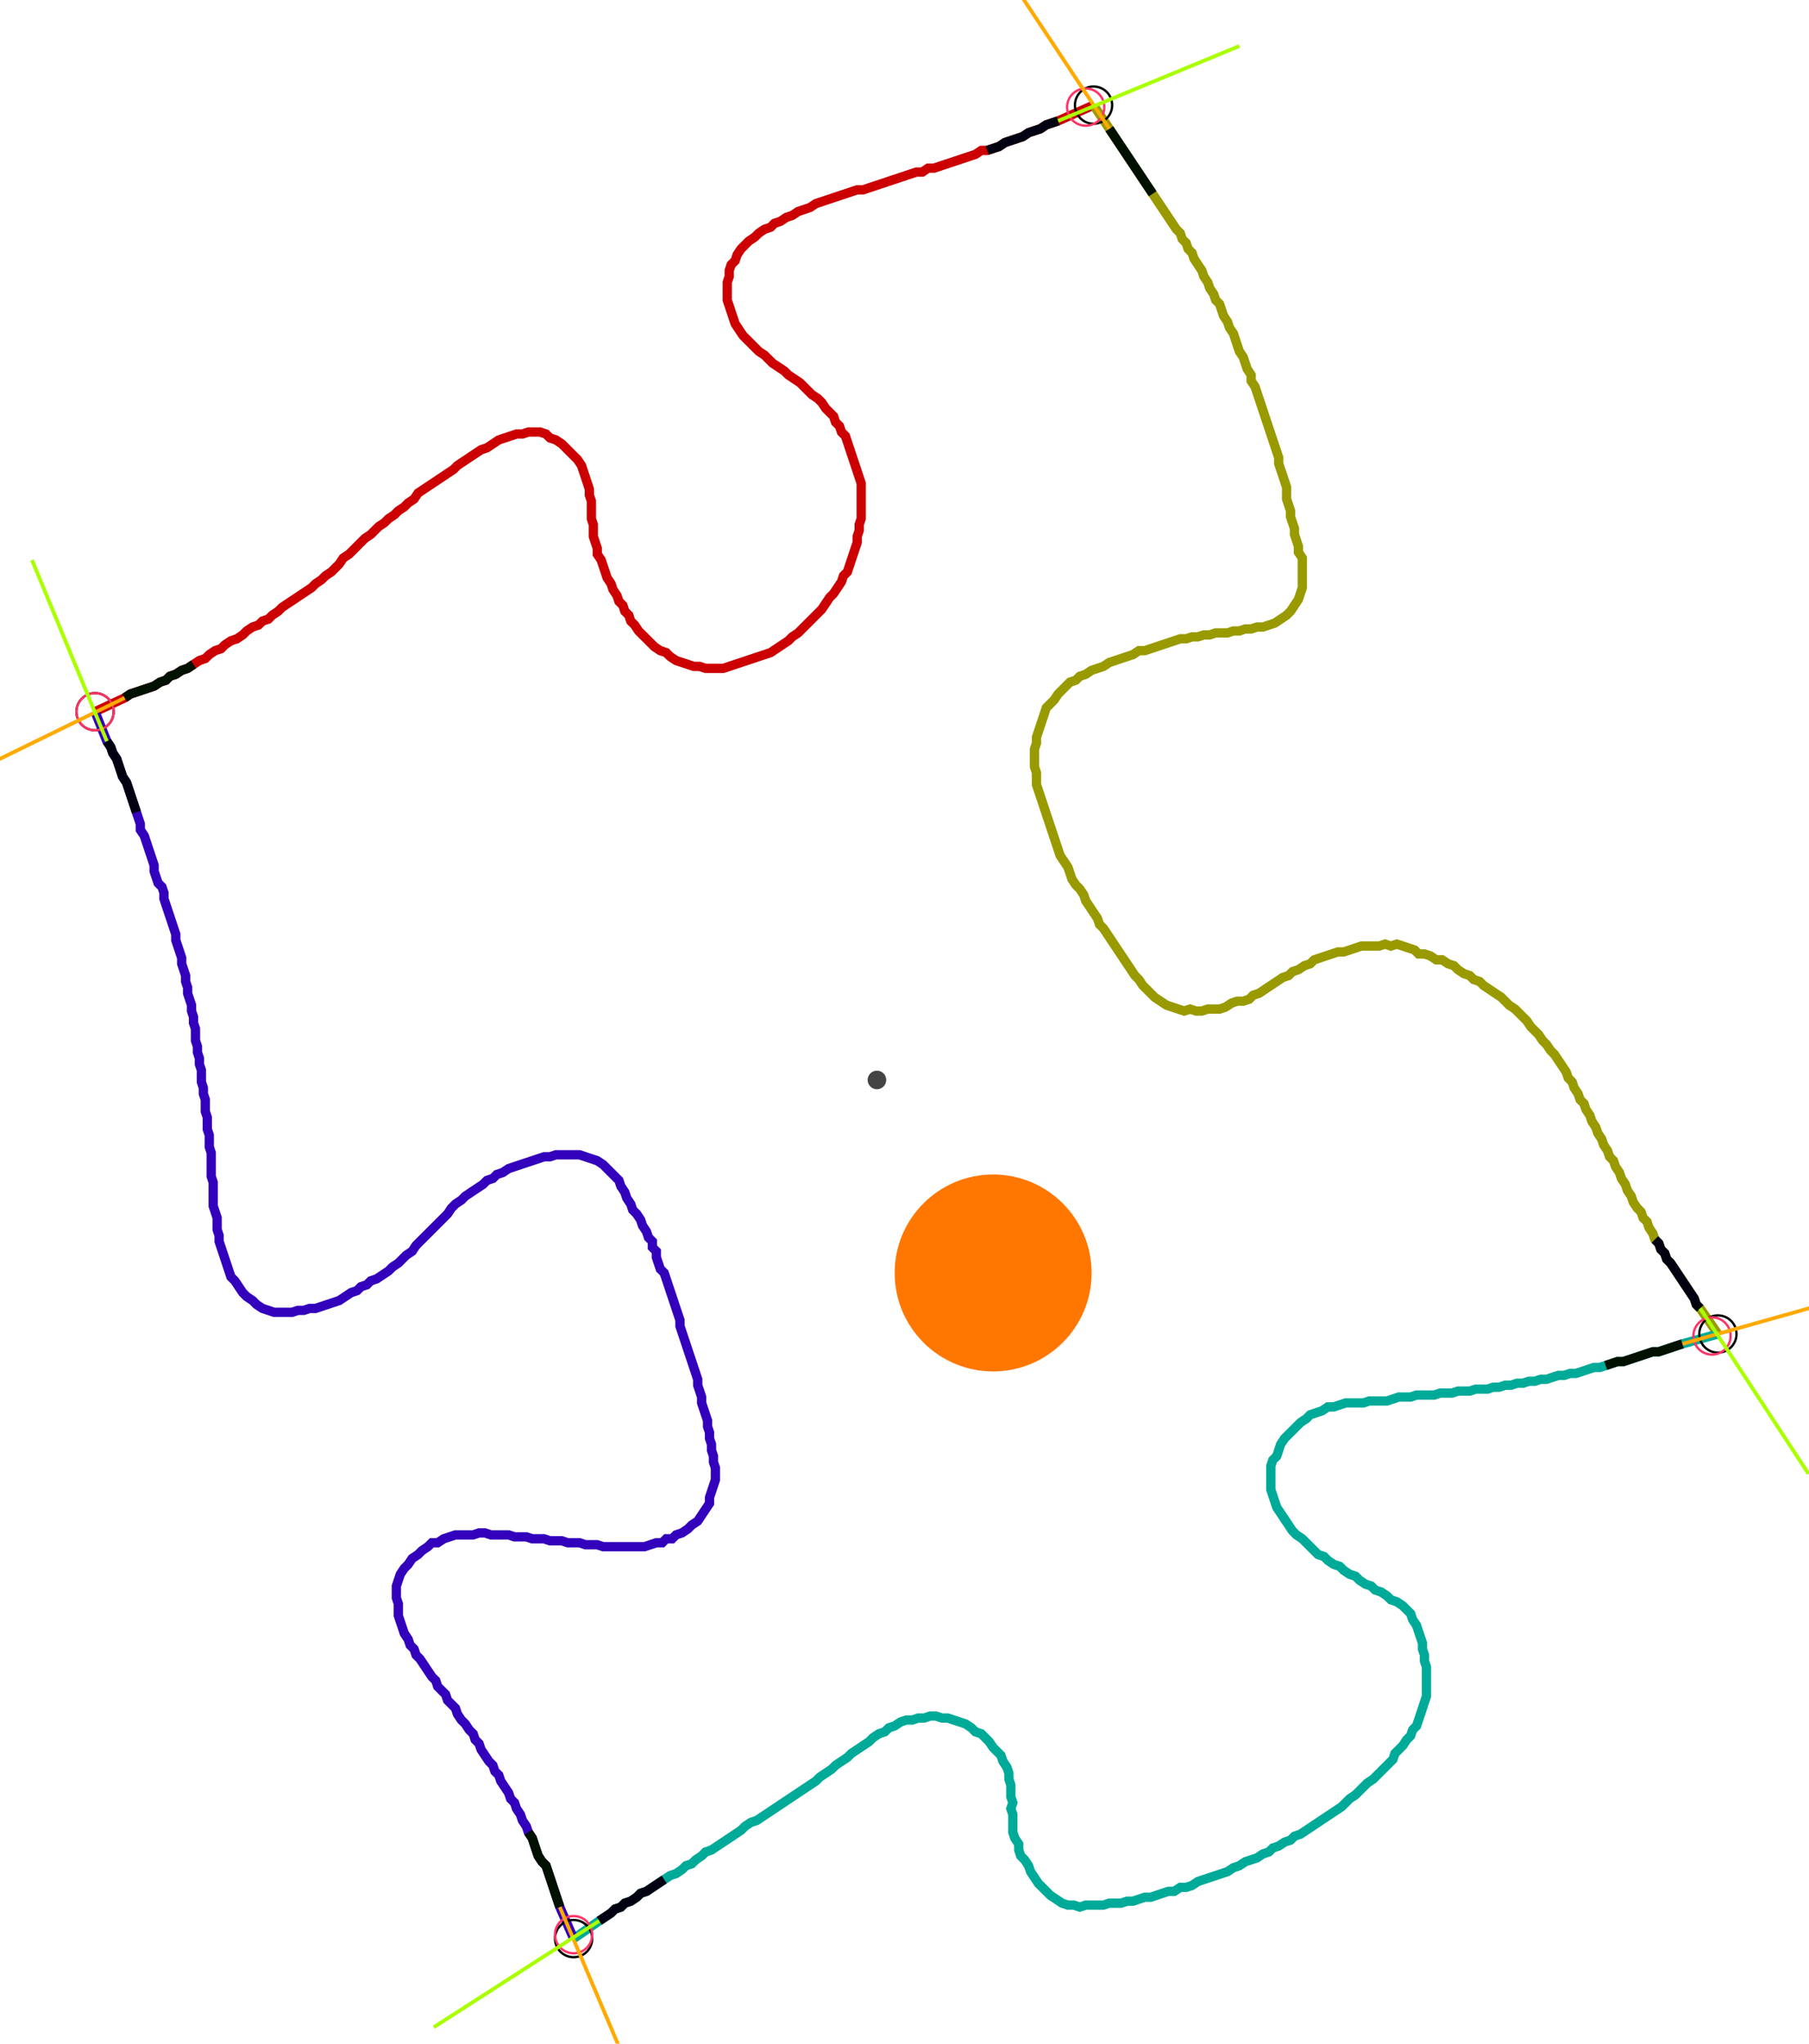 <?xml version="1.0" encoding="UTF-8" standalone="no"?><svg width="523.175" height="591.111" viewBox="-10 -10 194.392 217.037" xmlns="http://www.w3.org/2000/svg" xmlns:xlink="http://www.w3.org/1999/xlink"><polyline points="0.212,65.185 3.386,63.704 4.021,63.28 4.656,63.069 5.291,62.857 5.926,62.646 6.561,62.434 7.196,62.011 7.831,61.799 8.254,61.376 8.889,61.164 9.524,60.741 10.159,60.529 10.794,60.106 11.429,59.683 12.063,59.471 12.487,59.048 13.122,58.624 13.757,58.413 14.18,57.989 14.815,57.566 15.45,57.354 16.085,56.931 16.508,56.508 17.143,56.085 17.778,55.873 18.201,55.45 18.836,55.238 19.259,54.815 19.894,54.392 20.317,53.968 20.952,53.545 21.587,53.122 22.222,52.698 22.857,52.275 23.492,51.852 23.915,51.429 24.55,51.005 24.974,50.582 25.608,50.159 26.032,49.735 26.455,49.312 26.878,48.677 27.513,48.254 27.937,47.831 28.36,47.407 28.783,46.984 29.206,46.561 29.841,46.138 30.265,45.714 30.688,45.291 31.323,44.868 31.746,44.444 32.381,44.021 32.804,43.598 33.439,43.175 33.862,42.751 34.497,42.328 34.921,41.693 35.556,41.27 36.19,40.847 36.825,40.423 37.46,40.0 38.095,39.577 38.73,39.153 39.153,38.73 39.788,38.307 40.423,37.884 41.058,37.46 41.693,37.037 42.328,36.825 42.963,36.402 43.598,35.979 44.233,35.767 44.868,35.556 45.503,35.344 46.138,35.344 46.772,35.132 47.407,35.132 48.042,35.132 48.677,35.344 49.101,35.767 49.735,35.979 50.37,36.402 50.794,36.825 51.217,37.249 51.64,37.672 52.063,38.095 52.487,38.73 52.698,39.365 52.91,40.0 53.122,40.635 53.333,41.27 53.333,41.905 53.545,42.54 53.545,43.175 53.545,43.81 53.545,44.444 53.757,45.079 53.757,45.714 53.757,46.349 53.968,46.984 54.18,47.619 54.18,48.254 54.603,48.889 54.815,49.524 55.026,50.159 55.238,50.794 55.661,51.429 55.873,52.063 56.296,52.698 56.508,53.333 56.931,53.757 57.143,54.392 57.566,54.815 57.778,55.45 58.201,55.873 58.624,56.508 59.048,56.931 59.471,57.354 59.894,57.778 60.317,58.201 60.952,58.624 61.587,58.836 62.011,59.259 62.646,59.683 63.28,59.894 63.915,60.106 64.55,60.317 65.185,60.317 65.82,60.529 66.455,60.529 67.09,60.529 67.725,60.529 68.36,60.317 68.995,60.106 69.63,59.894 70.265,59.683 70.899,59.471 71.534,59.259 72.169,59.048 72.804,58.836 73.439,58.413 74.074,57.989 74.709,57.566 75.132,57.143 75.767,56.72 76.19,56.296 76.614,55.873 77.037,55.45 77.46,55.026 77.884,54.603 78.307,54.18 78.73,53.545 79.153,52.91 79.577,52.487 80.0,51.852 80.423,51.217 80.635,50.582 81.058,50.159 81.27,49.524 81.481,48.889 81.693,48.254 81.905,47.619 82.116,46.984 82.116,46.349 82.328,45.714 82.328,45.079 82.54,44.444 82.54,43.81 82.54,43.175 82.54,42.54 82.54,41.905 82.54,41.27 82.54,40.635 82.328,40.0 82.116,39.365 81.905,38.73 81.693,38.095 81.481,37.46 81.27,36.825 81.058,36.19 80.847,35.556 80.423,35.132 80.212,34.497 79.788,34.074 79.577,33.439 79.153,33.016 78.73,32.593 78.307,31.958 77.884,31.534 77.249,31.111 76.825,30.688 76.402,30.265 75.979,29.841 75.344,29.418 74.709,28.995 74.286,28.571 73.651,28.148 73.016,27.725 72.593,27.302 72.169,26.878 71.534,26.455 71.111,26.032 70.688,25.608 70.265,25.185 69.841,24.762 69.418,24.127 68.995,23.492 68.783,22.857 68.571,22.222 68.36,21.587 68.148,20.952 68.148,20.317 68.148,19.683 68.148,19.048 68.36,18.413 68.36,17.778 68.571,17.143 68.995,16.72 69.206,16.085 69.63,15.45 70.053,15.026 70.476,14.603 71.111,14.18 71.534,13.757 72.169,13.333 72.804,13.122 73.228,12.698 73.862,12.487 74.497,12.063 75.132,11.852 75.767,11.429 76.402,11.217 77.037,11.005 77.672,10.582 78.307,10.37 78.942,10.159 79.577,9.947 80.212,9.735 80.847,9.524 81.481,9.312 82.116,9.101 82.751,9.101 83.386,8.889 84.021,8.677 84.656,8.466 85.291,8.254 85.926,8.042 86.561,7.831 87.196,7.619 87.831,7.407 88.466,7.196 89.101,7.196 89.735,6.772 90.37,6.772 91.005,6.561 91.64,6.349 92.275,6.138 92.91,5.926 93.545,5.714 94.18,5.503 94.815,5.291 95.45,4.868 96.085,4.868 96.72,4.656 97.354,4.444 97.989,4.021 98.624,3.81 99.259,3.598 99.894,3.386 100.529,2.963 101.164,2.751 101.799,2.54 102.434,2.116 103.069,1.905 103.704,1.693 107.513,0.0" style="fill:none; stroke:#cc0000; stroke-width:1.0"  /><polyline points="107.513,0.0 109.206,2.54 109.63,3.175 110.053,3.81 110.476,4.444 110.899,5.079 111.323,5.714 111.746,6.349 112.169,6.984 112.593,7.619 113.016,8.254 113.439,8.889 113.862,9.524 114.286,10.159 114.709,10.794 115.132,11.429 115.556,12.063 115.979,12.698 116.402,13.333 116.825,13.757 117.037,14.392 117.46,14.815 117.672,15.45 118.095,15.873 118.307,16.508 118.73,17.143 119.153,17.778 119.365,18.413 119.788,19.048 120,19.683 120.423,20.317 120.635,20.952 121.058,21.376 121.27,22.011 121.481,22.646 121.905,23.28 122.116,23.915 122.54,24.55 122.751,25.185 122.963,25.82 123.175,26.455 123.598,27.09 123.81,27.725 124.021,28.36 124.444,28.995 124.444,29.63 124.868,30.265 125.079,30.899 125.291,31.534 125.503,32.169 125.714,32.804 125.926,33.439 126.138,34.074 126.349,34.709 126.561,35.344 126.772,35.979 126.984,36.614 127.196,37.249 127.407,37.884 127.407,38.519 127.619,39.153 127.831,39.788 128.042,40.423 128.254,41.058 128.254,41.693 128.254,42.328 128.466,42.963 128.677,43.598 128.677,44.233 128.889,44.868 129.101,45.503 129.101,46.138 129.312,46.772 129.524,47.407 129.524,48.042 129.947,48.677 129.947,49.312 129.947,49.947 129.947,50.582 129.947,51.217 129.947,51.852 129.735,52.487 129.524,53.122 129.101,53.757 128.677,54.392 128.254,54.815 127.619,55.238 126.984,55.661 126.349,55.873 125.714,56.085 125.079,56.085 124.444,56.296 123.81,56.296 123.175,56.508 122.54,56.508 121.905,56.72 121.27,56.72 120.635,56.72 120,56.931 119.365,56.931 118.73,57.143 118.095,57.143 117.46,57.354 116.825,57.354 116.19,57.566 115.556,57.778 114.921,57.989 114.286,58.201 113.651,58.413 113.016,58.624 112.381,58.624 111.746,59.048 111.111,59.259 110.476,59.471 109.841,59.683 109.206,59.894 108.571,60.317 107.937,60.529 107.302,60.741 106.667,61.164 106.032,61.376 105.608,61.799 104.974,62.011 104.55,62.434 104.127,62.857 103.704,63.28 103.28,63.915 102.857,64.339 102.434,64.762 102.222,65.397 102.011,66.032 101.799,66.667 101.587,67.302 101.376,67.937 101.376,68.571 101.164,69.206 101.164,69.841 101.164,70.476 101.164,71.111 101.376,71.746 101.376,72.381 101.376,73.016 101.587,73.651 101.799,74.286 102.011,74.921 102.222,75.556 102.434,76.19 102.646,76.825 102.857,77.46 103.069,78.095 103.28,78.73 103.492,79.365 103.704,80.0 103.915,80.635 104.339,81.27 104.762,81.905 104.974,82.54 105.185,83.175 105.608,83.81 106.032,84.233 106.455,84.868 106.667,85.503 107.09,86.138 107.513,86.772 107.937,87.407 108.148,88.042 108.571,88.466 108.995,89.101 109.418,89.735 109.841,90.37 110.265,91.005 110.688,91.64 111.111,92.275 111.534,92.91 111.958,93.545 112.381,93.968 112.804,94.603 113.228,95.026 113.651,95.45 114.074,95.873 114.709,96.296 115.344,96.72 115.979,96.931 116.614,97.143 117.249,97.354 117.884,97.143 118.519,97.354 119.153,97.354 119.788,97.143 120.423,97.143 121.058,97.143 121.693,96.931 122.328,96.508 122.963,96.296 123.598,96.296 124.233,96.085 124.656,95.661 125.291,95.45 125.926,95.026 126.561,94.603 127.196,94.18 127.831,93.757 128.466,93.545 128.889,93.122 129.524,92.91 130.159,92.487 130.794,92.275 131.217,91.852 131.852,91.64 132.487,91.429 133.122,91.217 133.757,91.005 134.392,91.005 135.026,90.794 135.661,90.582 136.296,90.37 136.931,90.37 137.566,90.37 138.201,90.37 138.836,90.159 139.471,90.37 140.106,90.159 140.741,90.37 141.376,90.582 142.011,90.794 142.434,91.217 143.069,91.217 143.704,91.429 144.339,91.852 144.974,91.852 145.608,92.275 146.243,92.487 146.667,92.91 147.302,93.333 147.937,93.545 148.36,93.968 148.995,94.18 149.418,94.603 150.053,95.026 150.688,95.45 151.323,95.873 151.746,96.296 152.169,96.72 152.804,97.143 153.228,97.566 153.651,97.989 154.074,98.413 154.497,99.048 154.921,99.471 155.344,99.894 155.767,100.529 156.19,100.952 156.614,101.587 157.037,102.011 157.46,102.646 157.884,103.28 158.307,103.915 158.519,104.55 158.942,104.974 159.153,105.608 159.577,106.243 159.788,106.878 160.212,107.302 160.423,107.937 160.847,108.571 161.058,109.206 161.481,109.841 161.693,110.476 162.116,111.111 162.328,111.746 162.751,112.381 162.963,113.016 163.386,113.439 163.598,114.074 164.021,114.709 164.233,115.344 164.656,115.979 164.868,116.614 165.291,117.249 165.503,117.884 165.926,118.519 166.349,118.942 166.561,119.577 166.984,120 167.196,120.635 167.619,121.27 167.831,121.905 168.254,122.328 168.466,122.963 168.889,123.386 169.101,124.021 169.524,124.444 169.947,125.079 170.37,125.714 170.794,126.349 171.217,126.984 171.64,127.619 172.063,128.254 172.275,128.889 172.698,129.312 174.603,132.063" style="fill:none; stroke:#999900; stroke-width:1.0"  /><polyline points="174.603,132.063 170.794,133.122 170.159,133.333 169.524,133.545 168.889,133.757 168.254,133.968 167.619,133.968 166.984,134.18 166.349,134.392 165.714,134.603 165.079,134.815 164.444,135.026 163.81,135.026 163.175,135.238 162.54,135.45 161.905,135.661 161.27,135.661 160.635,135.873 160.0,136.085 159.365,136.296 158.73,136.296 158.095,136.508 157.46,136.508 156.825,136.72 156.19,136.931 155.556,136.931 154.921,137.143 154.286,137.143 153.651,137.354 153.016,137.354 152.381,137.566 151.746,137.566 151.111,137.778 150.476,137.778 149.841,137.989 149.206,137.989 148.571,137.989 147.937,138.201 147.302,138.201 146.667,138.201 146.032,138.413 145.397,138.413 144.762,138.413 144.127,138.624 143.492,138.624 142.857,138.624 142.222,138.624 141.587,138.836 140.952,138.836 140.317,138.836 139.683,139.048 139.048,139.259 138.413,139.259 137.778,139.259 137.143,139.259 136.508,139.471 135.873,139.471 135.238,139.471 134.603,139.471 133.968,139.683 133.333,139.894 132.698,139.894 132.063,140.317 131.429,140.529 130.794,140.741 130.37,141.164 129.735,141.587 129.312,142.011 128.889,142.434 128.466,142.857 128.042,143.28 127.619,143.915 127.407,144.55 127.196,145.185 126.772,145.608 126.561,146.243 126.561,146.878 126.561,147.513 126.561,148.148 126.561,148.783 126.772,149.418 126.984,150.053 127.196,150.688 127.619,151.323 128.042,151.958 128.466,152.593 128.889,153.228 129.312,153.651 129.947,154.074 130.37,154.497 130.794,154.921 131.217,155.344 131.64,155.767 132.275,155.979 132.698,156.402 133.333,156.825 133.968,157.037 134.392,157.46 135.026,157.884 135.661,158.095 136.085,158.519 136.72,158.942 137.354,159.153 137.778,159.577 138.413,159.788 139.048,160.212 139.471,160.635 140.106,160.847 140.741,161.27 141.164,161.693 141.587,162.116 141.799,162.751 142.222,163.386 142.434,164.021 142.646,164.656 142.857,165.291 142.857,165.926 143.069,166.561 143.069,167.196 143.28,167.831 143.28,168.466 143.28,169.101 143.28,169.735 143.28,170.37 143.28,171.005 143.069,171.64 142.857,172.275 142.646,172.91 142.434,173.545 142.222,174.18 141.799,174.603 141.587,175.238 141.164,175.661 140.741,176.296 140.317,176.72 139.894,177.143 139.683,177.778 139.259,178.201 138.836,178.624 138.413,179.048 137.989,179.471 137.566,179.894 136.931,180.317 136.508,180.741 136.085,181.164 135.661,181.587 135.026,182.011 134.603,182.434 134.18,182.857 133.545,183.28 132.91,183.704 132.275,184.127 131.64,184.55 131.005,184.974 130.37,185.397 129.735,185.82 129.101,186.032 128.677,186.455 128.042,186.667 127.407,187.09 126.772,187.302 126.349,187.725 125.714,187.937 125.079,188.36 124.444,188.571 123.81,188.783 123.175,189.206 122.54,189.418 121.905,189.841 121.27,190.053 120.635,190.265 120,190.476 119.365,190.688 118.73,190.899 118.095,191.323 117.46,191.534 116.825,191.534 116.19,191.958 115.556,191.958 114.921,192.169 114.286,192.381 113.651,192.593 113.016,192.593 112.381,192.804 111.746,193.016 111.111,193.016 110.476,193.228 109.841,193.228 109.206,193.228 108.571,193.439 107.937,193.439 107.302,193.439 106.667,193.439 106.032,193.651 105.397,193.439 104.762,193.439 104.127,193.228 103.492,192.804 102.857,192.381 102.434,191.958 102.011,191.534 101.587,191.111 101.164,190.476 100.741,189.841 100.529,189.206 100.106,188.571 99.683,188.148 99.471,187.513 99.471,186.878 99.048,186.243 98.836,185.608 98.836,184.974 98.836,184.339 98.836,183.704 98.624,183.069 98.836,182.434 98.624,181.799 98.624,181.164 98.624,180.529 98.413,179.894 98.413,179.259 98.201,178.624 97.778,177.989 97.566,177.354 97.143,176.931 96.72,176.508 96.296,175.873 95.873,175.45 95.45,175.026 94.815,174.815 94.392,174.392 93.757,173.968 93.122,173.757 92.487,173.545 91.852,173.333 91.217,173.333 90.582,173.122 89.947,173.122 89.312,173.333 88.677,173.333 88.042,173.545 87.407,173.545 86.772,173.757 86.138,174.18 85.503,174.392 85.079,174.815 84.444,175.026 83.81,175.45 83.386,175.873 82.751,176.296 82.116,176.72 81.481,177.143 81.058,177.566 80.423,177.989 79.788,178.413 79.365,178.836 78.73,179.259 78.095,179.683 77.672,180.106 77.037,180.529 76.402,180.952 75.767,181.376 75.132,181.799 74.497,182.222 73.862,182.646 73.228,183.069 72.593,183.492 71.958,183.915 71.323,184.339 70.688,184.55 70.053,184.974 69.63,185.397 68.995,185.82 68.36,186.243 67.725,186.667 67.09,187.09 66.455,187.513 65.82,187.725 65.397,188.148 64.762,188.571 64.339,188.995 63.704,189.206 63.28,189.63 62.646,190.053 62.011,190.265 61.376,190.688 60.741,191.111 60.106,191.534 59.471,191.958 58.836,192.169 58.413,192.593 57.778,193.016 57.143,193.228 56.72,193.651 56.085,193.862 55.661,194.286 55.026,194.709 54.392,195.132 51.64,197.037" style="fill:none; stroke:#00aa99; stroke-width:1.0"  /><polyline points="51.64,197.037 50.159,193.651 49.947,193.016 49.735,192.381 49.524,191.746 49.312,191.111 49.101,190.476 48.889,189.841 48.677,189.206 48.254,188.783 47.831,188.148 47.619,187.513 47.407,186.878 47.196,186.243 46.772,185.608 46.561,184.974 46.138,184.339 45.926,183.704 45.503,183.069 45.291,182.434 44.868,182.011 44.656,181.376 44.233,180.741 43.81,180.106 43.598,179.471 43.175,179.048 42.963,178.413 42.54,177.989 42.116,177.354 41.693,176.72 41.481,176.085 41.058,175.661 40.847,175.026 40.423,174.603 40.0,173.968 39.577,173.545 39.153,172.91 38.942,172.275 38.519,171.852 38.095,171.429 37.884,170.794 37.46,170.37 37.037,169.947 36.825,169.312 36.402,168.889 35.979,168.254 35.556,167.619 35.132,166.984 34.709,166.561 34.497,165.926 34.074,165.503 33.862,164.868 33.439,164.233 33.228,163.598 33.016,162.963 32.804,162.328 32.804,161.693 32.804,161.058 32.593,160.423 32.593,159.788 32.593,159.153 32.804,158.519 33.016,157.884 33.439,157.249 33.862,156.825 34.286,156.19 34.921,155.767 35.344,155.344 35.979,154.921 36.402,154.497 37.037,154.497 37.672,154.074 38.307,153.862 38.942,153.651 39.577,153.651 40.212,153.651 40.847,153.651 41.481,153.439 42.116,153.439 42.751,153.651 43.386,153.651 44.021,153.651 44.656,153.651 45.291,153.862 45.926,153.862 46.561,153.862 47.196,154.074 47.831,154.074 48.466,154.074 49.101,154.286 49.735,154.286 50.37,154.286 51.005,154.497 51.64,154.497 52.275,154.497 52.91,154.709 53.545,154.709 54.18,154.709 54.815,154.921 55.45,154.921 56.085,154.921 56.72,154.921 57.354,154.921 57.989,154.921 58.624,154.921 59.259,154.921 59.894,154.709 60.529,154.497 61.164,154.497 61.587,154.074 62.222,154.074 62.646,153.651 63.28,153.439 63.915,153.016 64.339,152.593 64.974,152.169 65.397,151.534 65.82,150.899 66.243,150.265 66.243,149.63 66.455,148.995 66.667,148.36 66.878,147.725 66.878,147.09 66.878,146.455 66.667,145.82 66.667,145.185 66.455,144.55 66.455,143.915 66.243,143.28 66.243,142.646 66.032,142.011 66.032,141.376 65.82,140.741 65.608,140.106 65.397,139.471 65.397,138.836 65.185,138.201 64.974,137.566 64.974,136.931 64.762,136.296 64.55,135.661 64.339,135.026 64.127,134.392 63.915,133.757 63.704,133.122 63.492,132.487 63.28,131.852 63.069,131.217 63.069,130.582 62.857,129.947 62.646,129.312 62.434,128.677 62.222,128.042 62.011,127.407 61.799,126.772 61.587,126.138 61.376,125.503 60.952,125.079 60.741,124.444 60.529,123.81 60.529,123.175 60.106,122.751 60.106,122.116 59.683,121.693 59.471,121.058 59.048,120.423 58.836,119.788 58.413,119.153 57.989,118.73 57.778,118.095 57.354,117.46 57.143,116.825 56.72,116.19 56.508,115.556 56.085,115.132 55.661,114.709 55.238,114.286 54.815,113.862 54.18,113.439 53.545,113.228 52.91,113.016 52.275,112.804 51.64,112.804 51.005,112.804 50.37,112.804 49.735,112.804 49.101,113.016 48.466,113.016 47.831,113.228 47.196,113.439 46.561,113.651 45.926,113.862 45.291,114.074 44.656,114.286 44.021,114.709 43.386,114.921 42.963,115.344 42.328,115.556 41.905,115.979 41.27,116.402 40.635,116.825 40.0,117.249 39.577,117.672 38.942,118.095 38.519,118.519 38.095,119.153 37.672,119.577 37.249,120 36.825,120.423 36.402,120.847 35.979,121.27 35.556,121.693 35.132,122.116 34.709,122.54 34.286,123.175 33.651,123.598 33.228,124.021 32.804,124.444 32.169,124.868 31.746,125.291 31.111,125.714 30.476,126.138 29.841,126.349 29.418,126.772 28.783,126.984 28.36,127.407 27.725,127.619 27.09,128.042 26.455,128.466 25.82,128.677 25.185,128.889 24.55,129.101 23.915,129.312 23.28,129.312 22.646,129.524 22.011,129.524 21.376,129.735 20.741,129.735 20.106,129.735 19.471,129.735 18.836,129.524 18.201,129.312 17.566,128.889 17.143,128.466 16.508,128.042 16.085,127.619 15.661,126.984 15.238,126.349 14.815,125.926 14.603,125.291 14.392,124.656 14.18,124.021 13.968,123.386 13.757,122.751 13.545,122.116 13.545,121.481 13.333,120.847 13.333,120.212 13.333,119.577 13.122,118.942 12.91,118.307 12.91,117.672 12.91,117.037 12.91,116.402 12.91,115.767 12.698,115.132 12.698,114.497 12.698,113.862 12.698,113.228 12.698,112.593 12.487,111.958 12.487,111.323 12.487,110.688 12.275,110.053 12.275,109.418 12.275,108.783 12.063,108.148 12.063,107.513 12.063,106.878 11.852,106.243 11.852,105.608 11.64,104.974 11.64,104.339 11.64,103.704 11.429,103.069 11.429,102.434 11.217,101.799 11.217,101.164 11.005,100.529 11.005,99.894 11.005,99.259 10.794,98.624 10.794,97.989 10.582,97.354 10.582,96.72 10.37,96.085 10.159,95.45 10.159,94.815 9.947,94.18 9.947,93.545 9.735,92.91 9.524,92.275 9.524,91.64 9.312,91.005 9.101,90.37 8.889,89.735 8.889,89.101 8.677,88.466 8.466,87.831 8.254,87.196 8.042,86.561 7.831,85.926 7.619,85.291 7.619,84.656 7.407,84.021 6.984,83.598 6.772,82.963 6.561,82.328 6.561,81.693 6.349,81.058 6.138,80.423 5.926,79.788 5.714,79.153 5.503,78.519 5.079,77.884 5.079,77.249 4.868,76.614 4.656,75.979 4.444,75.344 4.233,74.709 4.021,74.074 3.81,73.439 3.598,72.804 3.175,72.169 2.963,71.534 2.751,70.899 2.54,70.265 2.116,69.63 1.905,68.995 1.481,68.36 0.212,65.185" style="fill:none; stroke:#3300bb; stroke-width:1.0"  /><circle cx="0.212" cy="65.185" r="2.0" style="fill:none; stroke:#000000aa; stroke-width:0.25" /><circle cx="107.513" cy="0.0" r="2.0" style="fill:none; stroke:#000000aa; stroke-width:0.25" /><circle cx="174.603" cy="132.063" r="2.0" style="fill:none; stroke:#000000aa; stroke-width:0.25" /><circle cx="51.64" cy="197.037" r="2.0" style="fill:none; stroke:#000000aa; stroke-width:0.25" /><circle cx="0.212" cy="65.185" r="2.0" style="fill:none; stroke:#ff3366aa; stroke-width:0.25" /><circle cx="106.667" cy="0.212" r="2.0" style="fill:none; stroke:#ff3366aa; stroke-width:0.25" /><circle cx="173.968" cy="132.275" r="2.0" style="fill:none; stroke:#ff3366aa; stroke-width:0.25" /><circle cx="51.64" cy="196.614" r="2.0" style="fill:none; stroke:#ff3366aa; stroke-width:0.25" /><polyline points="10.794,60.106 10.159,60.529 9.524,60.741 8.889,61.164 8.254,61.376 7.831,61.799 7.196,62.011 6.561,62.434 5.926,62.646 5.291,62.857 4.656,63.069 4.021,63.28 3.386,63.704" style="fill:none; stroke:#001100; stroke-width:1.0" /><polyline points="4.656,75.979 4.444,75.344 4.233,74.709 4.021,74.074 3.81,73.439 3.598,72.804 3.175,72.169 2.963,71.534 2.751,70.899 2.54,70.265 2.116,69.63 1.905,68.995 1.481,68.36" style="fill:none; stroke:#000011; stroke-width:1.0" /><polyline points="113.862,9.524 113.439,8.889 113.016,8.254 112.593,7.619 112.169,6.984 111.746,6.349 111.323,5.714 110.899,5.079 110.476,4.444 110.053,3.81 109.63,3.175 109.206,2.54" style="fill:none; stroke:#001100; stroke-width:1.0" /><polyline points="96.085,4.868 96.72,4.656 97.354,4.444 97.989,4.021 98.624,3.81 99.259,3.598 99.894,3.386 100.529,2.963 101.164,2.751 101.799,2.54 102.434,2.116 103.069,1.905 103.704,1.693" style="fill:none; stroke:#000011; stroke-width:1.0" /><polyline points="162.54,135.45 163.175,135.238 163.81,135.026 164.444,135.026 165.079,134.815 165.714,134.603 166.349,134.392 166.984,134.18 167.619,133.968 168.254,133.968 168.889,133.757 169.524,133.545 170.159,133.333 170.794,133.122" style="fill:none; stroke:#001100; stroke-width:1.0" /><polyline points="167.831,121.905 168.254,122.328 168.466,122.963 168.889,123.386 169.101,124.021 169.524,124.444 169.947,125.079 170.37,125.714 170.794,126.349 171.217,126.984 171.64,127.619 172.063,128.254 172.275,128.889 172.698,129.312" style="fill:none; stroke:#000011; stroke-width:1.0" /><polyline points="46.772,185.608 47.196,186.243 47.407,186.878 47.619,187.513 47.831,188.148 48.254,188.783 48.677,189.206 48.889,189.841 49.101,190.476 49.312,191.111 49.524,191.746 49.735,192.381 49.947,193.016 50.159,193.651" style="fill:none; stroke:#001100; stroke-width:1.0" /><polyline points="61.376,190.688 60.741,191.111 60.106,191.534 59.471,191.958 58.836,192.169 58.413,192.593 57.778,193.016 57.143,193.228 56.72,193.651 56.085,193.862 55.661,194.286 55.026,194.709 54.392,195.132" style="fill:none; stroke:#000011; stroke-width:1.0" /><polyline points="3.386,63.704 -15.661,73.016" style="fill:none; stroke:#ffaa00; stroke-width:0.4" /><polyline points="1.481,68.36 -6.561,48.889" style="fill:none; stroke:#aaff00; stroke-width:0.4" /><polyline points="109.206,2.54 97.566,-15.026" style="fill:none; stroke:#ffaa00; stroke-width:0.4" /><polyline points="103.704,1.693 123.175,-6.349" style="fill:none; stroke:#aaff00; stroke-width:0.4" /><polyline points="170.794,133.122 191.111,127.407" style="fill:none; stroke:#ffaa00; stroke-width:0.4" /><polyline points="172.698,129.312 184.339,147.09" style="fill:none; stroke:#aaff00; stroke-width:0.4" /><polyline points="50.159,193.651 58.413,213.122" style="fill:none; stroke:#ffaa00; stroke-width:0.4" /><polyline points="54.392,195.132 36.614,206.561" style="fill:none; stroke:#aaff00; stroke-width:0.4" /><circle cx="84.233" cy="104.762" r="1.0" style="fill:#444444; stroke-width:0" /><circle cx="96.72" cy="125.503" r="10.582" style="fill:#ff770022; stroke-width:0" /><circle cx="96.72" cy="125.503" r="1.0" style="fill:#ff7700; stroke-width:0" /></svg>